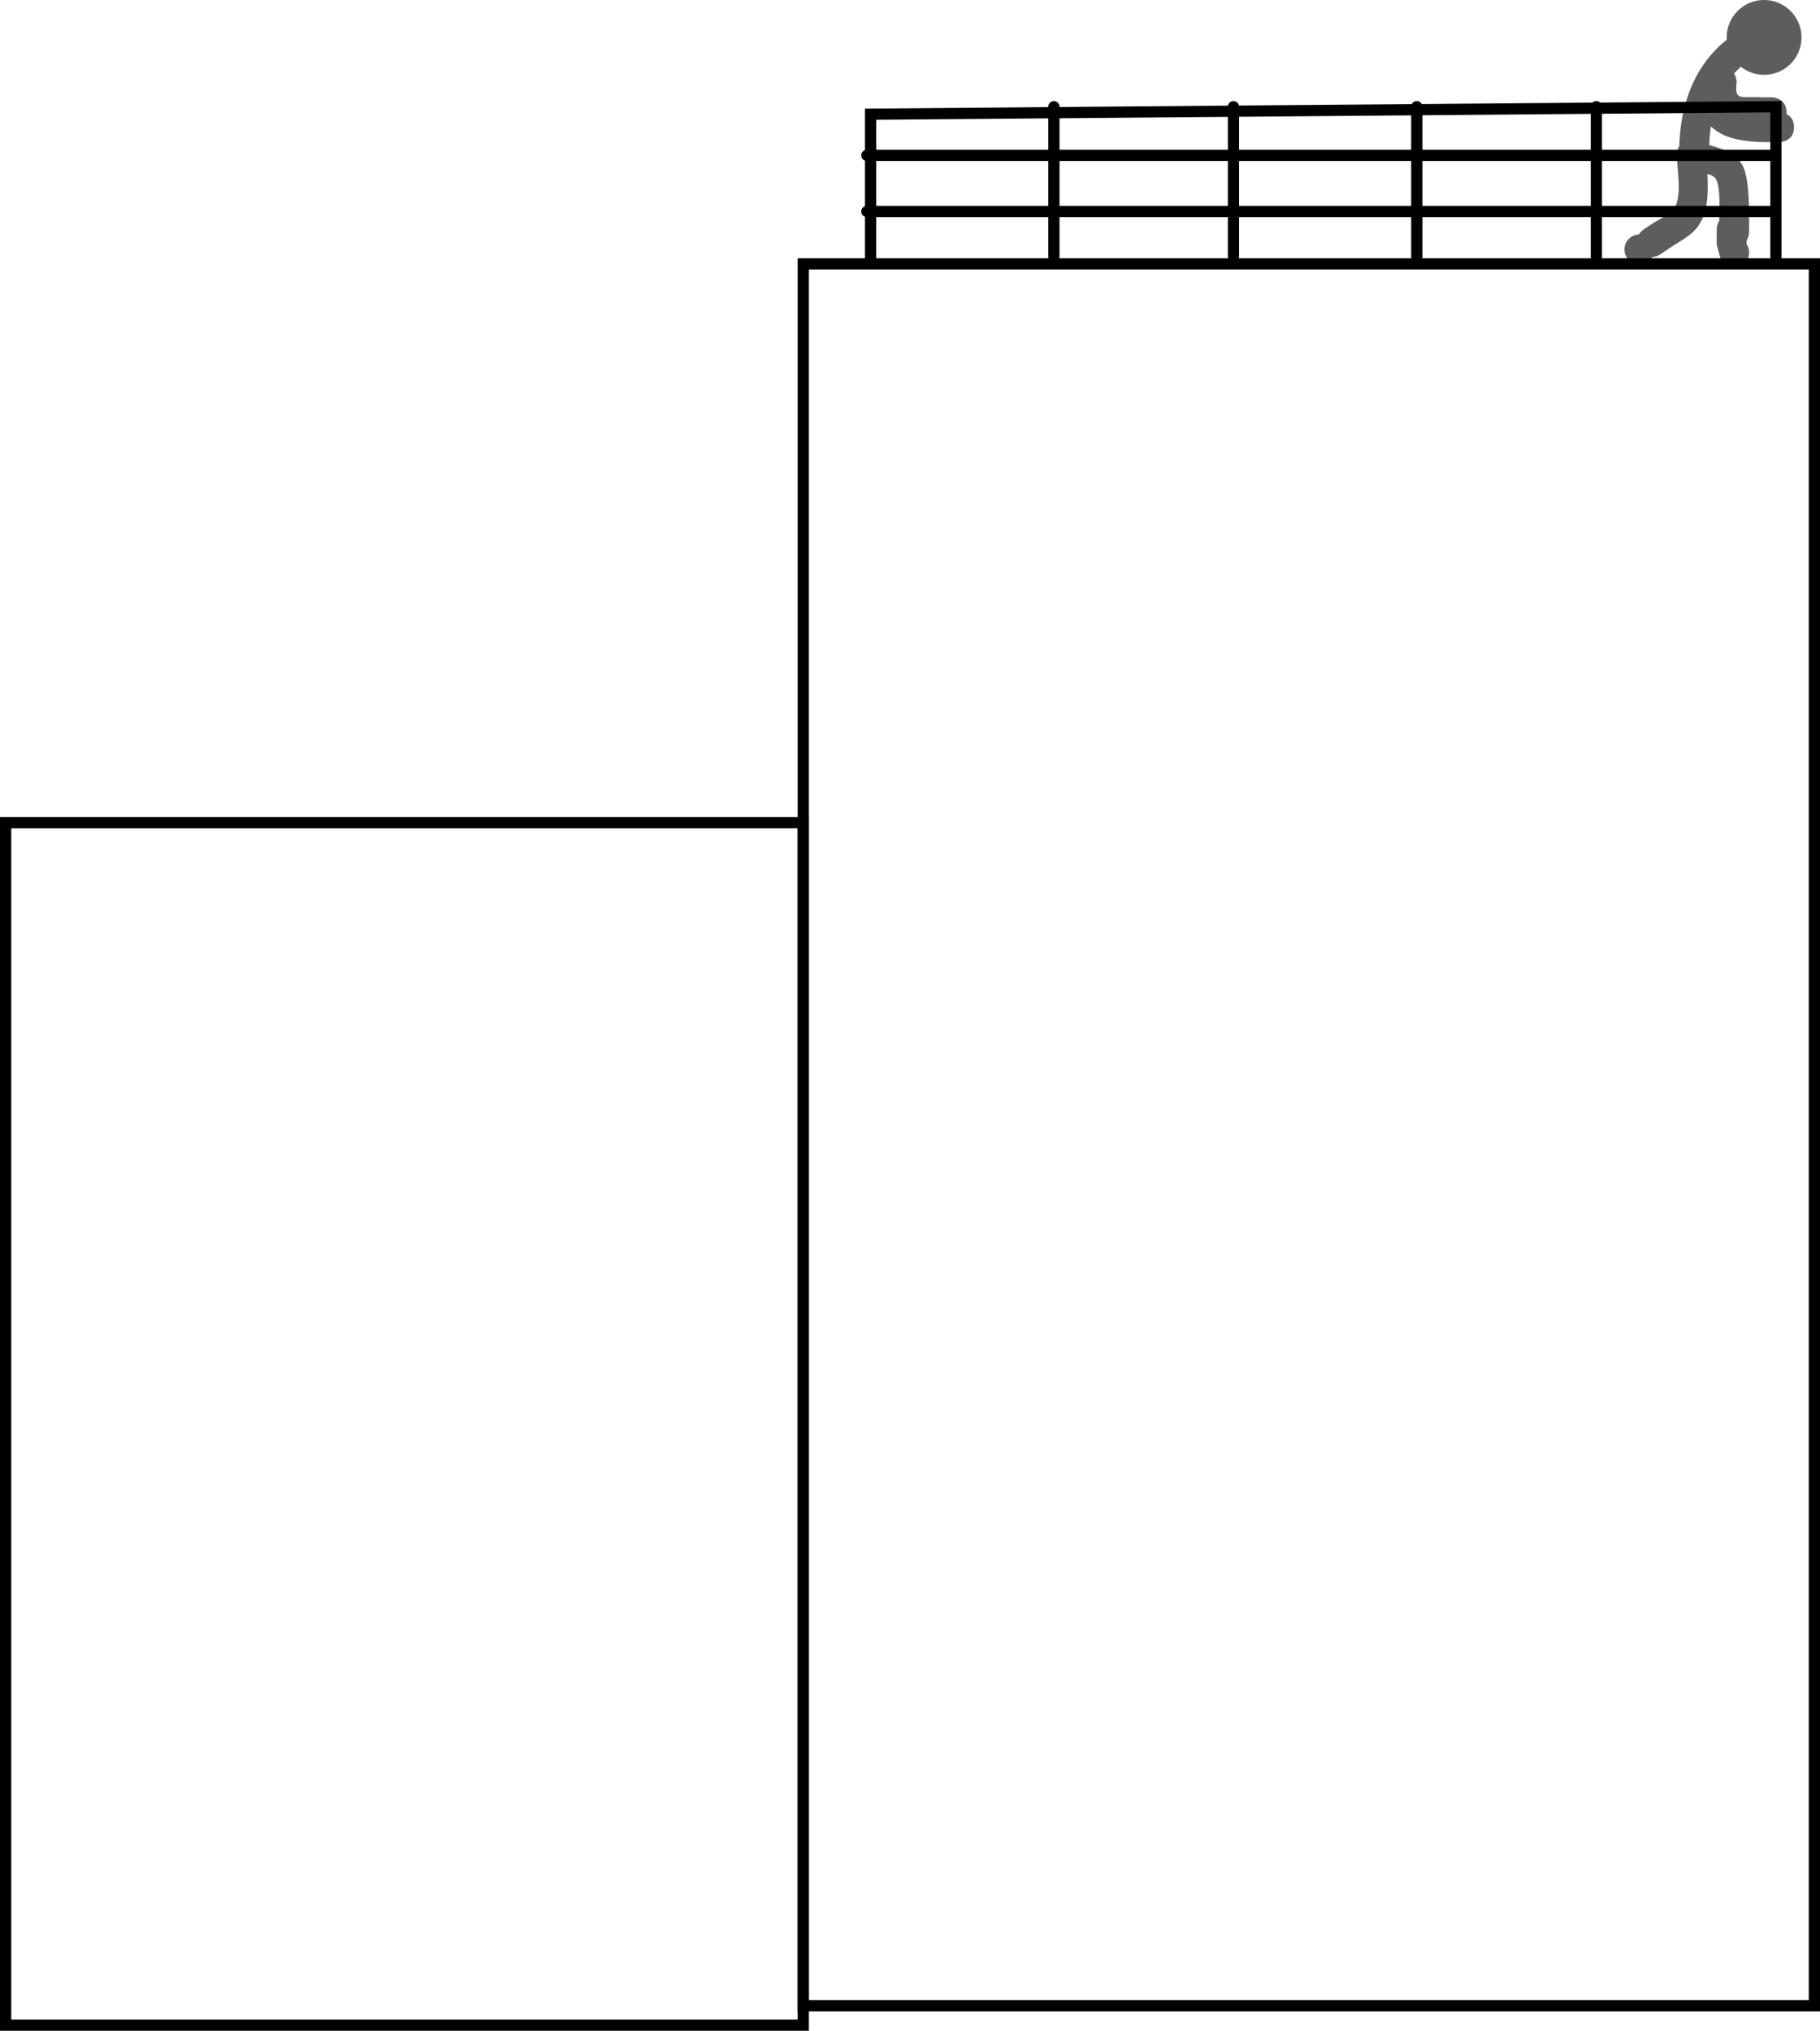 <svg version="1.1" xmlns="http://www.w3.org/2000/svg" xmlns:xlink="http://www.w3.org/1999/xlink" width="243.242" height="271.328" viewBox="0,0,243.242,271.328"><g transform="translate(-136.397,-147.744)"><g data-paper-data="{&quot;isPaintingLayer&quot;:true}" fill-rule="nonzero" stroke-linejoin="miter" stroke-miterlimit="10" stroke-dasharray="" stroke-dashoffset="0" style="mix-blend-mode: normal"><path d="M349.75,182v-20" fill="none" stroke="#000000" stroke-width="1.5" stroke-linecap="round"/><path d="M325.75,182v-20" fill="none" stroke="#000000" stroke-width="1.5" stroke-linecap="round"/><path d="M301.25,182v-20" fill="none" stroke="#000000" stroke-width="1.5" stroke-linecap="round"/><path d="M137.147,418.322v-160.661h106.607v160.661z" fill="none" stroke="#000000" stroke-width="1.5" stroke-linecap="butt"/><path d="M362.833,170.744c-2,0 -2,-2 -2,-2v-1c0.019,-6.027 2.133,-11.872 7.224,-15.331c0,0 1.664,-1.109 2.773,0.555c1.109,1.664 -0.555,2.774 -0.555,2.774c-3.973,2.584 -5.46,7.4 -5.443,12.003v1c0,0 0,2 -2,2z" fill="#5d5d5d" stroke="none" stroke-width="0.5" stroke-linecap="butt"/><path d="M353.5,181.078c0,-1.079 0.854,-1.958 1.923,-1.999c0.273,-0.424 0.632,-0.664 0.632,-0.664l1.021,-0.682c0.957,-0.639 2.049,-1.112 2.872,-1.917c1.414,-1.383 0.552,-5.678 0.552,-7.405c0,0 0,-2 2,-2c0.608,0 1.031,0.185 1.326,0.442c1.9,0.55 4.184,0.944 5.375,2.839c0.994,1.582 0.959,5.784 0.965,7.718v1.333c0,0 0,0.606 -0.333,1.15c0,0.172 0,0.344 0,0.516l0.231,0.368c0,0 0.632,1.897 -1.265,2.53c-1.897,0.632 -2.53,-1.265 -2.53,-1.265l-0.436,-1.632c0,-0.667 0,-1.333 0,-2c0,0 0,-0.607 0.335,-1.152c0.017,-1.4 0.176,-4.334 -0.369,-5.463c-0.222,-0.46 -0.675,-0.674 -1.205,-0.798c0.115,2.6 0.124,5.423 -1.541,7.341c-0.994,1.145 -2.455,1.781 -3.682,2.671l-1.092,0.73c0,0 -0.46,0.307 -1.057,0.357c-0.349,0.587 -0.989,0.98 -1.721,0.98c-1.105,0 -2,-0.895 -2,-2z" fill="#5d5d5d" stroke="none" stroke-width="0.5" stroke-linecap="butt"/><path d="M376.167,164.744c0,2 -2,2 -2,2h-1c-5.329,0 -9.169,-0.781 -10.306,-6.671c0,0 -0.329,-1.973 1.644,-2.302c0.085,-0.014 0.168,-0.024 0.247,-0.03c0.25,-0.499 0.75,-0.997 1.749,-0.997c2,0 2,2 2,2c-0.351,2.609 0.627,1.825 3.514,2.008l1.152,-0.008c0,0 2,0 2,2c0,0.085 -0.004,0.167 -0.011,0.245c0.503,0.248 1.011,0.748 1.011,1.755z" fill="#5d5d5d" stroke="none" stroke-width="0.5" stroke-linecap="butt"/><path d="M367.167,152.744c0,-2.761 2.239,-5 5,-5c2.761,0 5,2.239 5,5c0,2.761 -2.239,5 -5,5c-2.761,0 -5,-2.239 -5,-5z" fill="#5d5d5d" stroke="none" stroke-width="0" stroke-linecap="butt"/><path d="M243.754,415.736v-232.733h135.135v232.733z" fill="none" stroke="#000000" stroke-width="1.5" stroke-linecap="butt"/><path d="M277.25,182v-20" fill="none" stroke="#000000" stroke-width="1.5" stroke-linecap="round"/><path d="M252.75,183v-20l121,-1v20" fill="none" stroke="#000000" stroke-width="1.5" stroke-linecap="round"/><path d="M252.25,168.5h121" fill="none" stroke="#000000" stroke-width="1.5" stroke-linecap="round"/><path d="M252.25,176h121" fill="none" stroke="#000000" stroke-width="1.5" stroke-linecap="round"/></g></g></svg>